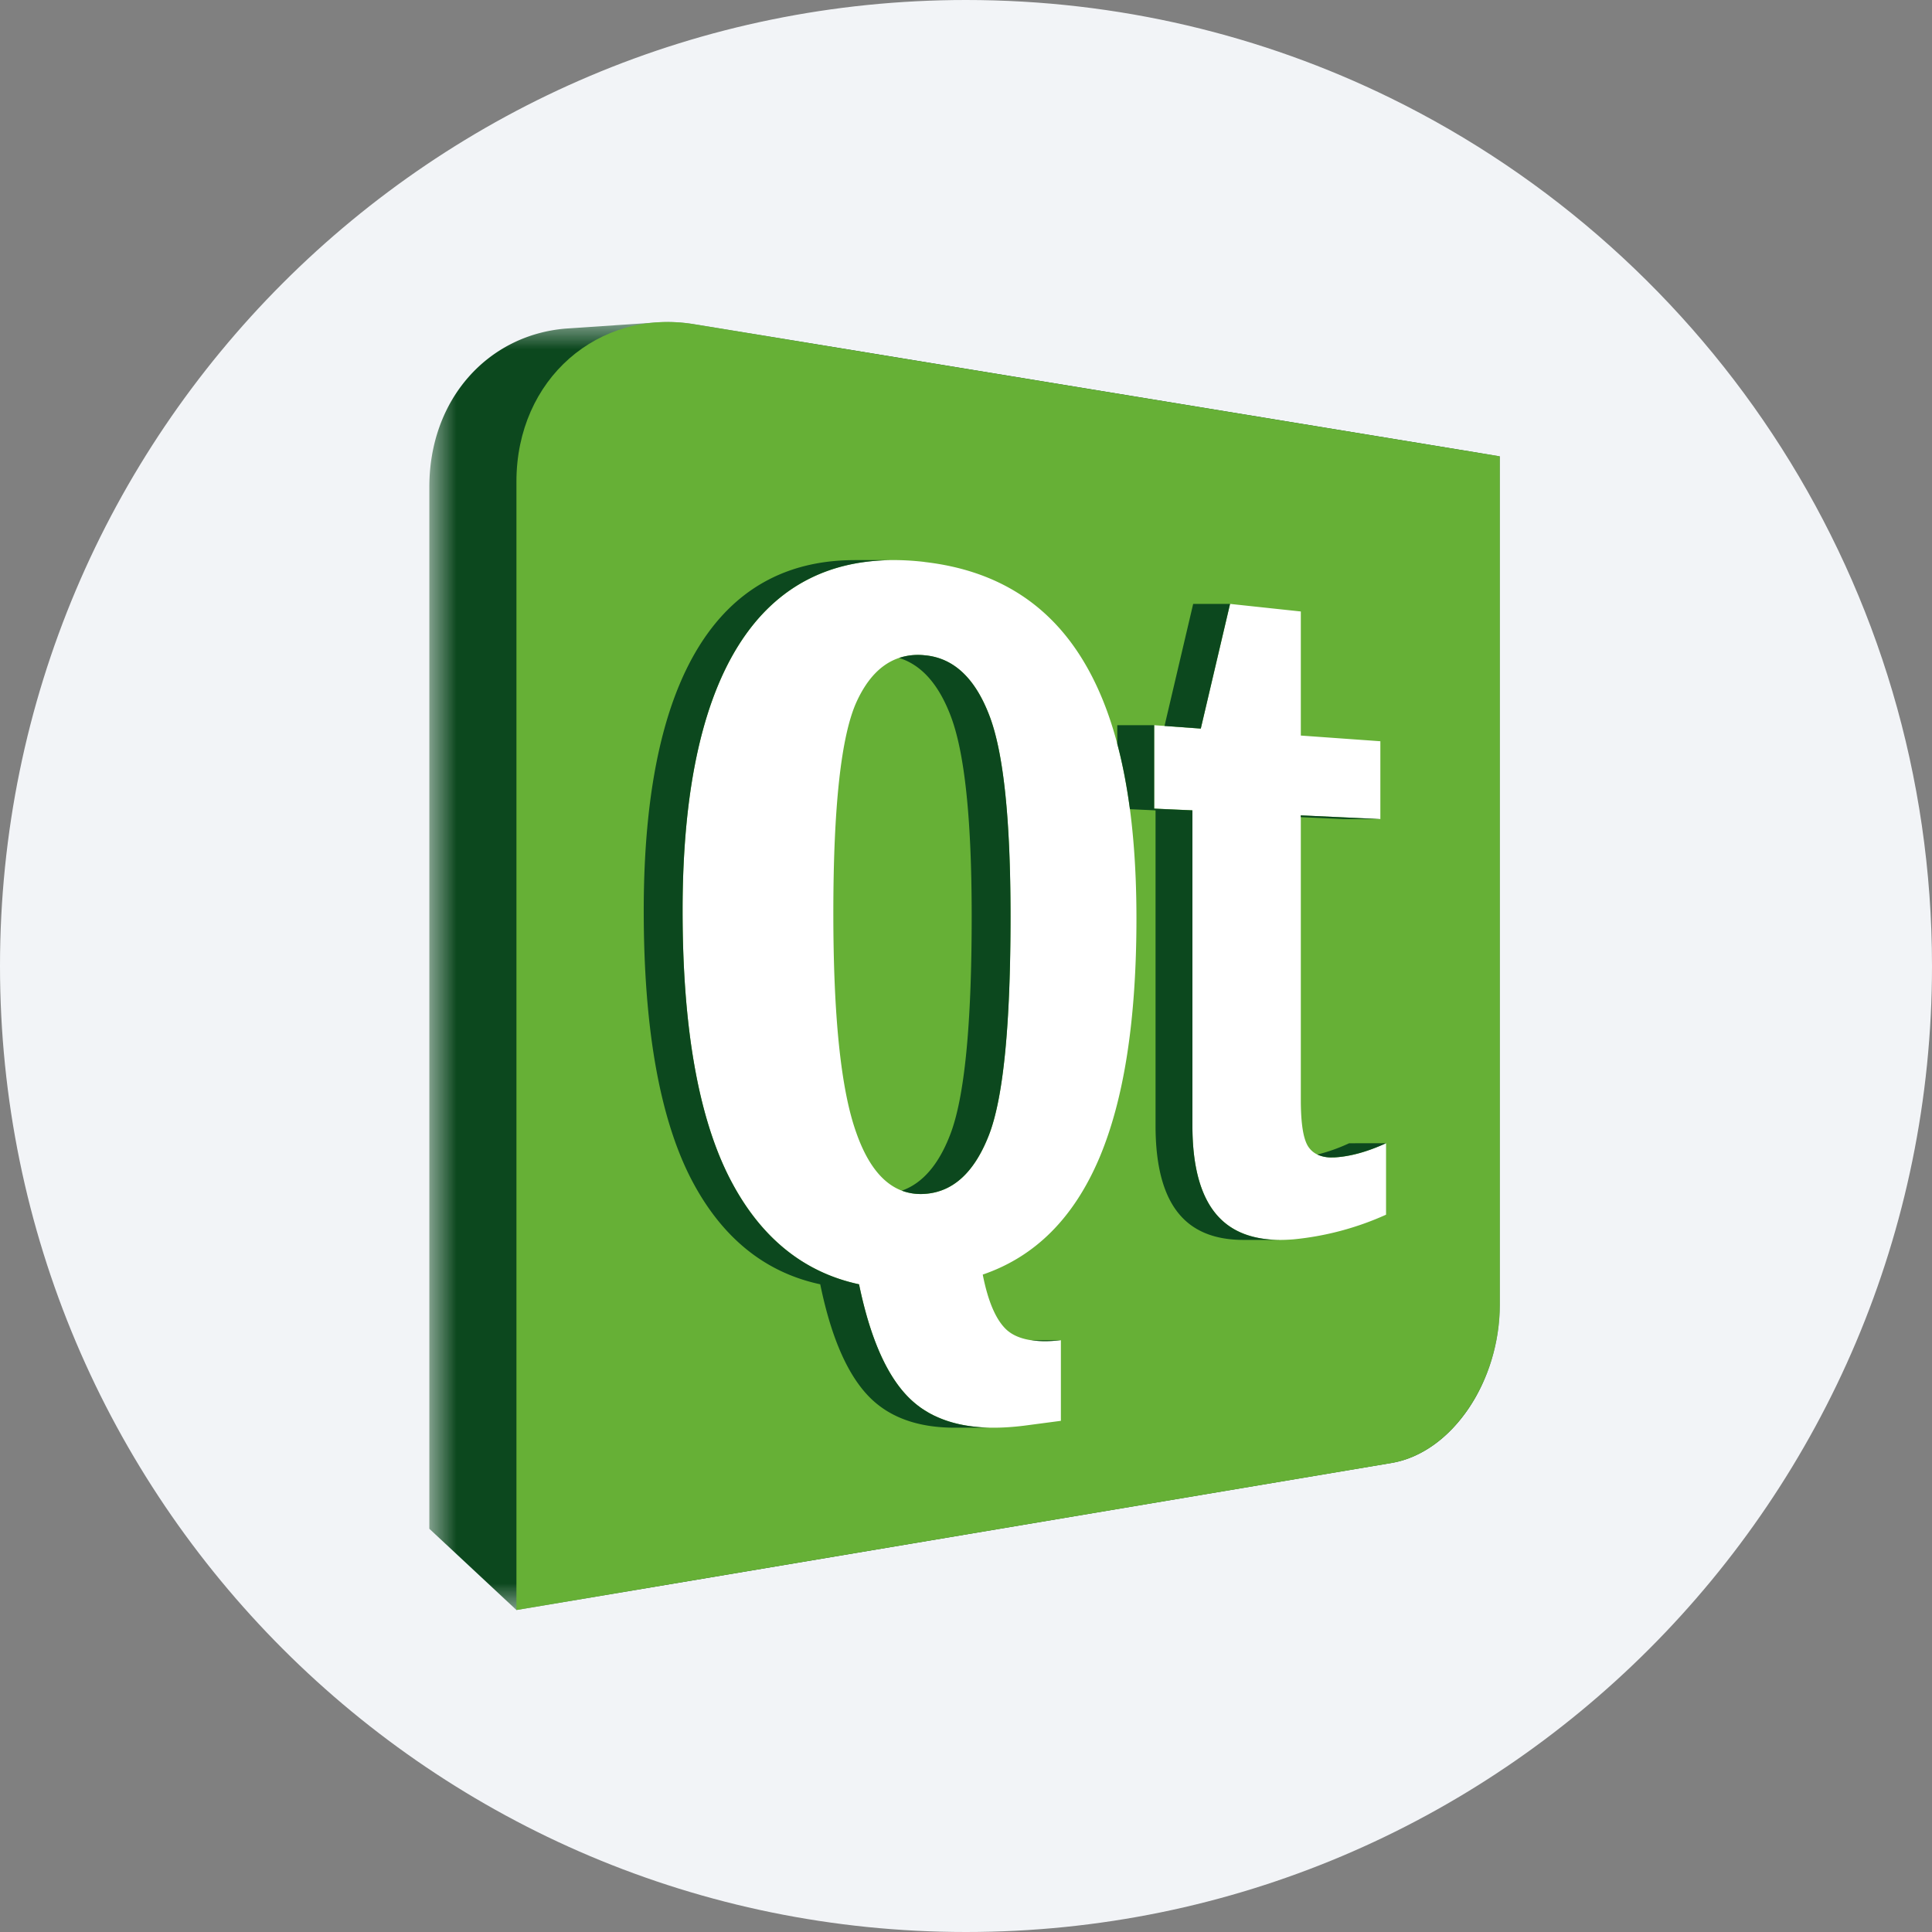 <svg height="36" viewBox="0 0 36 36" width="36" xmlns="http://www.w3.org/2000/svg"><rect x="0" y="0" width="36" height="36" fill="#808080" stroke="none"/><mask id="a" fill="#fff"><path d="M0 0h19.946v24H0z" fill-rule="evenodd"/></mask><g fill="none" fill-rule="evenodd"><path d="M18 0c2.837 0 5.52.656 7.907 1.825C31.884 4.753 36 10.895 36 18c0 9.942-8.058 18-18 18-9.94 0-18-8.057-18-18C0 8.06 8.06 0 18 0z" fill="#f2f4f7" fill-rule="nonzero"/><path d="M4.928.04a2.95 2.95 0 0 0-.717-.03L2.55.122C1.1.237 0 1.43 0 3.076v19.41L1.623 24l16.315-2.742c1.122-.195 2.009-1.518 2.009-2.949V2.503z" fill="#0c481e" mask="url(#a)" transform="translate(8 6)"/><path d="M27.946 24.31c0 1.43-.887 2.753-2.009 2.95L9.623 30V8.973c0-1.912 1.526-3.226 3.305-2.932l15.018 2.462z" fill="#66b036"/><path d="M18.428 21.148c-.271.698-.67 1.065-1.2 1.099a1.148 1.148 0 0 1-.071.002c-.53 0-.933-.378-1.201-1.142-.287-.8-.428-2.167-.428-4.09 0-1.99.145-3.306.433-3.94.267-.582.649-.873 1.146-.873.04 0 .08.002.12.006.537.047.936.42 1.204 1.11.267.685.398 1.935.398 3.753 0 2.025-.133 3.383-.401 4.075m-1.2-10.677a5.016 5.016 0 0 0-.577-.035c-1.162 0-2.087.455-2.748 1.377-.785 1.095-1.184 2.82-1.184 5.158 0 2.166.292 3.824.864 4.958.564 1.114 1.38 1.779 2.424 2.002.227 1.103.582 1.848 1.064 2.234.364.293.847.438 1.444.438.18 0 .371-.013.572-.038l.681-.09v-1.502a2.736 2.736 0 0 1-.296.018c-.318 0-.556-.07-.712-.209-.198-.18-.348-.523-.448-1.032.983-.336 1.701-1.063 2.173-2.174.462-1.094.691-2.578.691-4.464 0-2.058-.31-3.626-.944-4.72-.645-1.118-1.637-1.763-3.005-1.92m7.645 11.094-.056.001c-.19 0-.333-.059-.424-.181-.103-.134-.153-.431-.153-.892v-5.3l1.482.068v-1.45l-1.482-.106v-2.312l-1.318-.141-.546 2.323-.868-.063v1.554l.712.032v5.877c0 .769.156 1.33.468 1.678.268.3.659.45 1.172.45.076 0 .157-.004.238-.01a5.473 5.473 0 0 0 1.73-.46v-1.332c-.345.158-.663.247-.955.264" fill="#fff"/><g fill="#0c481e"><path d="m17.44 26.393-.04-.018-.003-.001a1.54 1.54 0 0 1-.035-.02l-.007-.002-.032-.017-.01-.006-.028-.016-.012-.008-.025-.015-.016-.009a.212.212 0 0 0-.02-.014l-.02-.012-.017-.012-.021-.014-.015-.011-.024-.02a.025.025 0 0 1-.01-.005l-.034-.028c-.481-.385-.836-1.131-1.064-2.234-1.045-.224-1.86-.888-2.424-2.002-.572-1.134-.864-2.792-.864-4.959 0-2.337.4-4.062 1.184-5.157.661-.922 1.586-1.376 2.749-1.376l-.727-.001v.001c-1.161 0-2.085.454-2.746 1.376-.785 1.095-1.184 2.82-1.184 5.157 0 2.167.292 3.825.863 4.959.566 1.114 1.38 1.778 2.426 2.002.226 1.103.582 1.849 1.063 2.234.364.293.846.438 1.444.438h.668c-.39-.007-.73-.075-1.019-.21m2.033-1.403c.092 0 .19-.006.296-.017h-.553c.077.011.166.017.257.017m3.214-2.336c-.312-.349-.468-.91-.468-1.678V15.1l-.713-.032v-1.555h-.687v.348c.1.374.177.78.236 1.217l.477.022v5.876c0 .769.155 1.33.467 1.678.268.301.66.45 1.172.45h.688c-.513 0-.904-.149-1.172-.45m.233-11.401h-.687l-.534 2.274.676.049zm2.219 10.05a3.283 3.283 0 0 1-.591.21.6.6 0 0 0 .268.054l.056-.001c.292-.017.61-.106.956-.264zm.582-6.04-1.483-.07v.033l.795.036z"/><path d="M17.228 12.21a1.098 1.098 0 0 0-.474.05c.412.128.729.482.953 1.06.268.685.399 1.936.399 3.754 0 2.024-.133 3.382-.403 4.074-.215.557-.517.904-.899 1.038a1.003 1.003 0 0 0 .424.06c.53-.033.928-.4 1.2-1.098.268-.692.402-2.05.402-4.074 0-1.818-.132-3.069-.4-3.754-.266-.69-.666-1.064-1.202-1.11"/></g></g></svg>